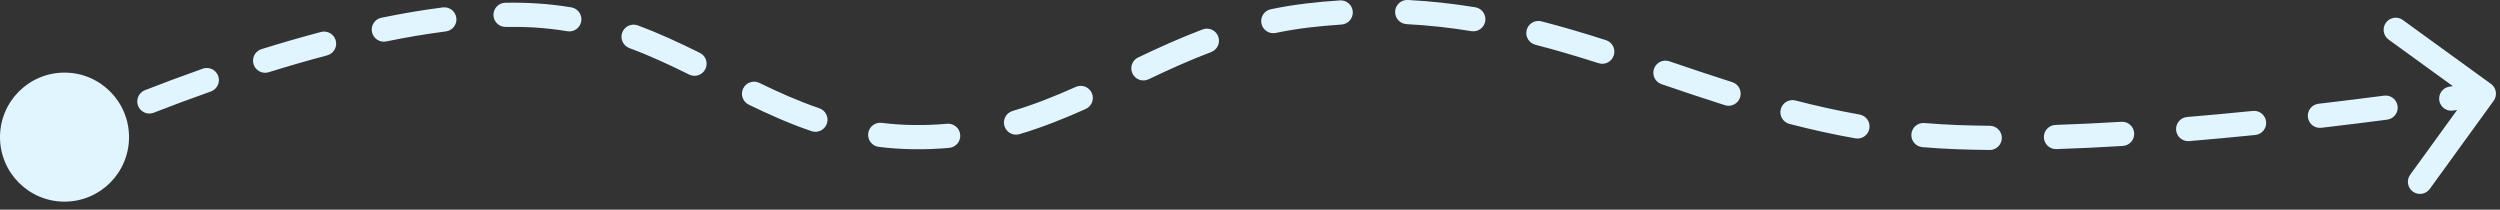 <svg width="155" height="13" viewBox="0 0 155 13" fill="none" xmlns="http://www.w3.org/2000/svg">
<rect x="0" y="0" width="155" height="13" fill="#333333" stroke="none"/>
<path d="M0 8.502C0 10.711 1.791 12.502 4 12.502C6.209 12.502 8 10.711 8 8.502C8 6.292 6.209 4.502 4 4.502C1.791 4.502 0 6.292 0 8.502ZM33.243 0.961L33.196 1.709L33.243 0.961ZM56.638 8.502L56.647 7.752L56.638 8.502ZM81.064 0.961L80.976 0.216L81.064 0.961ZM121.317 8.502L121.345 7.752L121.317 8.502ZM154.607 6.249C154.85 5.913 154.776 5.444 154.44 5.201L148.975 1.24C148.64 0.996 148.171 1.071 147.928 1.407C147.684 1.742 147.759 2.211 148.095 2.454L152.953 5.976L149.431 10.833C149.188 11.169 149.263 11.638 149.598 11.881C149.934 12.124 150.403 12.049 150.646 11.714L154.607 6.249ZM6.033 8.42C6.414 8.257 6.59 7.816 6.426 7.435C6.263 7.054 5.822 6.879 5.441 7.042L6.033 8.42ZM8.987 5.591C8.601 5.741 8.41 6.176 8.561 6.562C8.711 6.948 9.146 7.139 9.532 6.988L8.987 5.591ZM13.073 5.672C13.463 5.534 13.668 5.106 13.53 4.715C13.393 4.325 12.964 4.12 12.573 4.258L13.073 5.672ZM16.213 3.046C15.818 3.17 15.597 3.59 15.721 3.986C15.844 4.381 16.265 4.602 16.66 4.478L16.213 3.046ZM20.285 3.432C20.685 3.326 20.924 2.916 20.819 2.516C20.713 2.115 20.302 1.876 19.902 1.982L20.285 3.432ZM23.646 1.1C23.24 1.183 22.979 1.579 23.062 1.985C23.145 2.391 23.541 2.652 23.947 2.569L23.646 1.1ZM27.644 1.948C28.055 1.896 28.345 1.52 28.293 1.11C28.241 0.699 27.866 0.408 27.455 0.46L27.644 1.948ZM31.333 0.17C30.919 0.176 30.588 0.517 30.594 0.931C30.601 1.345 30.942 1.676 31.356 1.669L31.333 0.17ZM35.174 1.937C35.582 2.005 35.969 1.73 36.038 1.321C36.107 0.913 35.831 0.526 35.423 0.457L35.174 1.937ZM39.542 1.575C39.154 1.431 38.722 1.629 38.578 2.017C38.434 2.406 38.633 2.837 39.021 2.981L39.542 1.575ZM42.726 4.622C43.097 4.807 43.547 4.655 43.731 4.285C43.916 3.914 43.765 3.463 43.394 3.279L42.726 4.622ZM47.079 5.139C46.707 4.958 46.258 5.113 46.077 5.485C45.895 5.857 46.05 6.306 46.422 6.488L47.079 5.139ZM50.314 8.132C50.706 8.266 51.132 8.056 51.266 7.664C51.4 7.272 51.19 6.846 50.798 6.712L50.314 8.132ZM54.666 7.617C54.255 7.566 53.88 7.858 53.829 8.269C53.779 8.681 54.071 9.055 54.482 9.106L54.666 7.617ZM58.853 9.167C59.266 9.13 59.57 8.765 59.533 8.352C59.496 7.94 59.131 7.636 58.718 7.673L58.853 9.167ZM62.78 6.88C62.383 6.998 62.157 7.416 62.275 7.813C62.394 8.21 62.811 8.436 63.208 8.318L62.78 6.88ZM67.312 6.757C67.69 6.588 67.86 6.145 67.691 5.766C67.521 5.388 67.078 5.219 66.7 5.388L67.312 6.757ZM70.568 3.56C70.194 3.738 70.035 4.185 70.213 4.559C70.39 4.933 70.838 5.093 71.212 4.915L70.568 3.56ZM75.093 3.227C75.481 3.081 75.676 2.648 75.53 2.261C75.384 1.873 74.951 1.678 74.563 1.824L75.093 3.227ZM78.789 0.574C78.384 0.659 78.124 1.056 78.209 1.462C78.294 1.867 78.691 2.127 79.097 2.042L78.789 0.574ZM83.171 1.522C83.585 1.495 83.899 1.139 83.873 0.726C83.846 0.312 83.49 -0.002 83.077 0.025L83.171 1.522ZM87.286 -0.001C86.872 -0.023 86.519 0.295 86.498 0.709C86.477 1.123 86.795 1.475 87.209 1.497L87.286 -0.001ZM91.226 1.931C91.634 1.998 92.02 1.72 92.087 1.312C92.153 0.903 91.876 0.517 91.467 0.451L91.226 1.931ZM95.567 1.322C95.166 1.218 94.757 1.46 94.654 1.861C94.55 2.262 94.792 2.671 95.193 2.774L95.567 1.322ZM99.113 3.918C99.507 4.045 99.929 3.827 100.056 3.432C100.182 3.038 99.964 2.616 99.57 2.49L99.113 3.918ZM103.497 3.799C103.105 3.666 102.679 3.876 102.546 4.268C102.412 4.66 102.622 5.086 103.015 5.219L103.497 3.799ZM106.946 6.523C107.341 6.648 107.762 6.429 107.887 6.034C108.012 5.639 107.794 5.218 107.399 5.093L106.946 6.523ZM111.322 6.231C110.921 6.127 110.512 6.368 110.408 6.769C110.304 7.17 110.545 7.579 110.946 7.683L111.322 6.231ZM115.033 8.578C115.441 8.65 115.83 8.378 115.902 7.97C115.974 7.562 115.702 7.173 115.294 7.101L115.033 8.578ZM119.316 7.628C118.903 7.593 118.54 7.899 118.506 8.312C118.471 8.725 118.777 9.088 119.19 9.123L119.316 7.628ZM123.358 9.298C123.772 9.302 124.111 8.969 124.114 8.555C124.118 8.141 123.785 7.802 123.371 7.798L123.358 9.298ZM127.446 7.745C127.032 7.758 126.707 8.104 126.721 8.518C126.734 8.932 127.081 9.257 127.495 9.244L127.446 7.745ZM131.617 9.048C132.03 9.022 132.345 8.667 132.32 8.253C132.294 7.84 131.939 7.525 131.525 7.551L131.617 9.048ZM135.603 7.254C135.19 7.288 134.884 7.651 134.918 8.064C134.953 8.476 135.315 8.783 135.728 8.749L135.603 7.254ZM139.828 8.369C140.241 8.327 140.541 7.959 140.499 7.547C140.457 7.135 140.089 6.835 139.677 6.877L139.828 8.369ZM143.747 6.433C143.336 6.481 143.041 6.853 143.089 7.265C143.137 7.676 143.51 7.971 143.921 7.923L143.747 6.433ZM148.006 7.418C148.416 7.364 148.706 6.987 148.652 6.577C148.598 6.166 148.222 5.877 147.811 5.93L148.006 7.418ZM151.869 5.371C151.459 5.431 151.175 5.811 151.234 6.221C151.294 6.631 151.675 6.915 152.085 6.855L151.869 5.371ZM4 8.502C4.318 9.181 4.318 9.181 4.318 9.181C4.318 9.181 4.317 9.181 4.317 9.181C4.317 9.181 4.317 9.181 4.318 9.181C4.318 9.181 4.318 9.181 4.318 9.181C4.318 9.181 4.318 9.181 4.319 9.18C4.32 9.18 4.322 9.179 4.324 9.178C4.328 9.176 4.335 9.173 4.345 9.168C4.363 9.16 4.391 9.147 4.429 9.13C4.504 9.095 4.616 9.044 4.762 8.978C5.055 8.847 5.485 8.656 6.033 8.42L5.441 7.042C4.885 7.281 4.447 7.476 4.147 7.61C3.997 7.678 3.882 7.73 3.803 7.766C3.764 7.784 3.734 7.798 3.714 7.807C3.704 7.812 3.696 7.816 3.691 7.818C3.688 7.819 3.686 7.82 3.685 7.821C3.684 7.821 3.684 7.822 3.683 7.822C3.683 7.822 3.683 7.822 3.683 7.822C3.683 7.822 3.683 7.822 3.683 7.822C3.683 7.822 3.683 7.822 3.683 7.822C3.682 7.822 3.682 7.822 4 8.502ZM9.532 6.988C10.599 6.572 11.791 6.124 13.073 5.672L12.573 4.258C11.275 4.716 10.067 5.169 8.987 5.591L9.532 6.988ZM16.66 4.478C17.836 4.112 19.052 3.758 20.285 3.432L19.902 1.982C18.645 2.314 17.408 2.674 16.213 3.046L16.66 4.478ZM23.947 2.569C25.191 2.314 26.43 2.102 27.644 1.948L27.455 0.46C26.198 0.62 24.921 0.838 23.646 1.1L23.947 2.569ZM31.356 1.669C31.986 1.66 32.601 1.672 33.196 1.709L33.29 0.212C32.652 0.172 31.998 0.159 31.333 0.17L31.356 1.669ZM33.196 1.709C33.88 1.752 34.538 1.83 35.174 1.937L35.423 0.457C34.736 0.342 34.027 0.258 33.29 0.212L33.196 1.709ZM39.021 2.981C40.299 3.454 41.516 4.021 42.726 4.622L43.394 3.279C42.163 2.667 40.892 2.075 39.542 1.575L39.021 2.981ZM46.422 6.488C47.666 7.093 48.949 7.667 50.314 8.132L50.798 6.712C49.516 6.275 48.294 5.731 47.079 5.139L46.422 6.488ZM54.482 9.106C55.172 9.191 55.886 9.242 56.628 9.252L56.647 7.752C55.962 7.743 55.303 7.696 54.666 7.617L54.482 9.106ZM56.628 9.252C57.396 9.262 58.136 9.232 58.853 9.167L58.718 7.673C58.053 7.733 57.364 7.761 56.647 7.752L56.628 9.252ZM63.208 8.318C64.646 7.889 65.999 7.345 67.312 6.757L66.7 5.388C65.421 5.961 64.132 6.477 62.78 6.88L63.208 8.318ZM71.212 4.915C72.478 4.314 73.753 3.733 75.093 3.227L74.563 1.824C73.165 2.352 71.847 2.953 70.568 3.56L71.212 4.915ZM79.097 2.042C79.759 1.904 80.443 1.79 81.153 1.706L80.976 0.216C80.221 0.306 79.493 0.427 78.789 0.574L79.097 2.042ZM81.153 1.706C81.839 1.624 82.512 1.563 83.171 1.522L83.077 0.025C82.389 0.068 81.69 0.131 80.976 0.216L81.153 1.706ZM87.209 1.497C88.592 1.568 89.927 1.719 91.226 1.931L91.467 0.451C90.118 0.23 88.729 0.073 87.286 -0.001L87.209 1.497ZM95.193 2.774C96.515 3.115 97.815 3.503 99.113 3.918L99.57 2.49C98.254 2.069 96.925 1.672 95.567 1.322L95.193 2.774ZM103.015 5.219C104.305 5.657 105.612 6.1 106.946 6.523L107.399 5.093C106.081 4.675 104.788 4.237 103.497 3.799L103.015 5.219ZM110.946 7.683C112.264 8.024 113.622 8.328 115.033 8.578L115.294 7.101C113.927 6.859 112.608 6.563 111.322 6.231L110.946 7.683ZM119.19 9.123C119.876 9.181 120.575 9.224 121.288 9.251L121.345 7.752C120.655 7.726 119.979 7.684 119.316 7.628L119.19 9.123ZM121.288 9.251C121.961 9.276 122.652 9.292 123.358 9.298L123.371 7.798C122.678 7.792 122.001 7.777 121.345 7.752L121.288 9.251ZM127.495 9.244C128.85 9.2 130.232 9.133 131.617 9.048L131.525 7.551C130.152 7.635 128.785 7.701 127.446 7.745L127.495 9.244ZM135.728 8.749C137.121 8.632 138.496 8.504 139.828 8.369L139.677 6.877C138.353 7.011 136.987 7.138 135.603 7.254L135.728 8.749ZM143.921 7.923C145.397 7.751 146.772 7.579 148.006 7.418L147.811 5.93C146.584 6.091 145.215 6.262 143.747 6.433L143.921 7.923ZM152.085 6.855C152.729 6.762 153.236 6.685 153.583 6.632C153.757 6.606 153.89 6.585 153.98 6.571C154.025 6.564 154.06 6.558 154.083 6.555C154.094 6.553 154.103 6.551 154.109 6.551C154.112 6.55 154.114 6.55 154.116 6.549C154.116 6.549 154.117 6.549 154.117 6.549C154.118 6.549 154.118 6.549 154.118 6.549C154.118 6.549 154.118 6.549 154.118 6.549C154.118 6.549 154.118 6.549 154.118 6.549C154.118 6.549 154.118 6.549 154 5.808C153.882 5.068 153.882 5.068 153.882 5.068C153.882 5.068 153.882 5.068 153.882 5.068C153.882 5.068 153.882 5.068 153.882 5.068C153.882 5.068 153.882 5.068 153.881 5.068C153.881 5.068 153.881 5.068 153.88 5.068C153.879 5.068 153.877 5.069 153.874 5.069C153.868 5.07 153.86 5.071 153.849 5.073C153.826 5.077 153.793 5.082 153.749 5.089C153.66 5.103 153.528 5.123 153.357 5.149C153.013 5.202 152.509 5.278 151.869 5.371L152.085 6.855Z" fill="#E0F5FF"/>
</svg>
